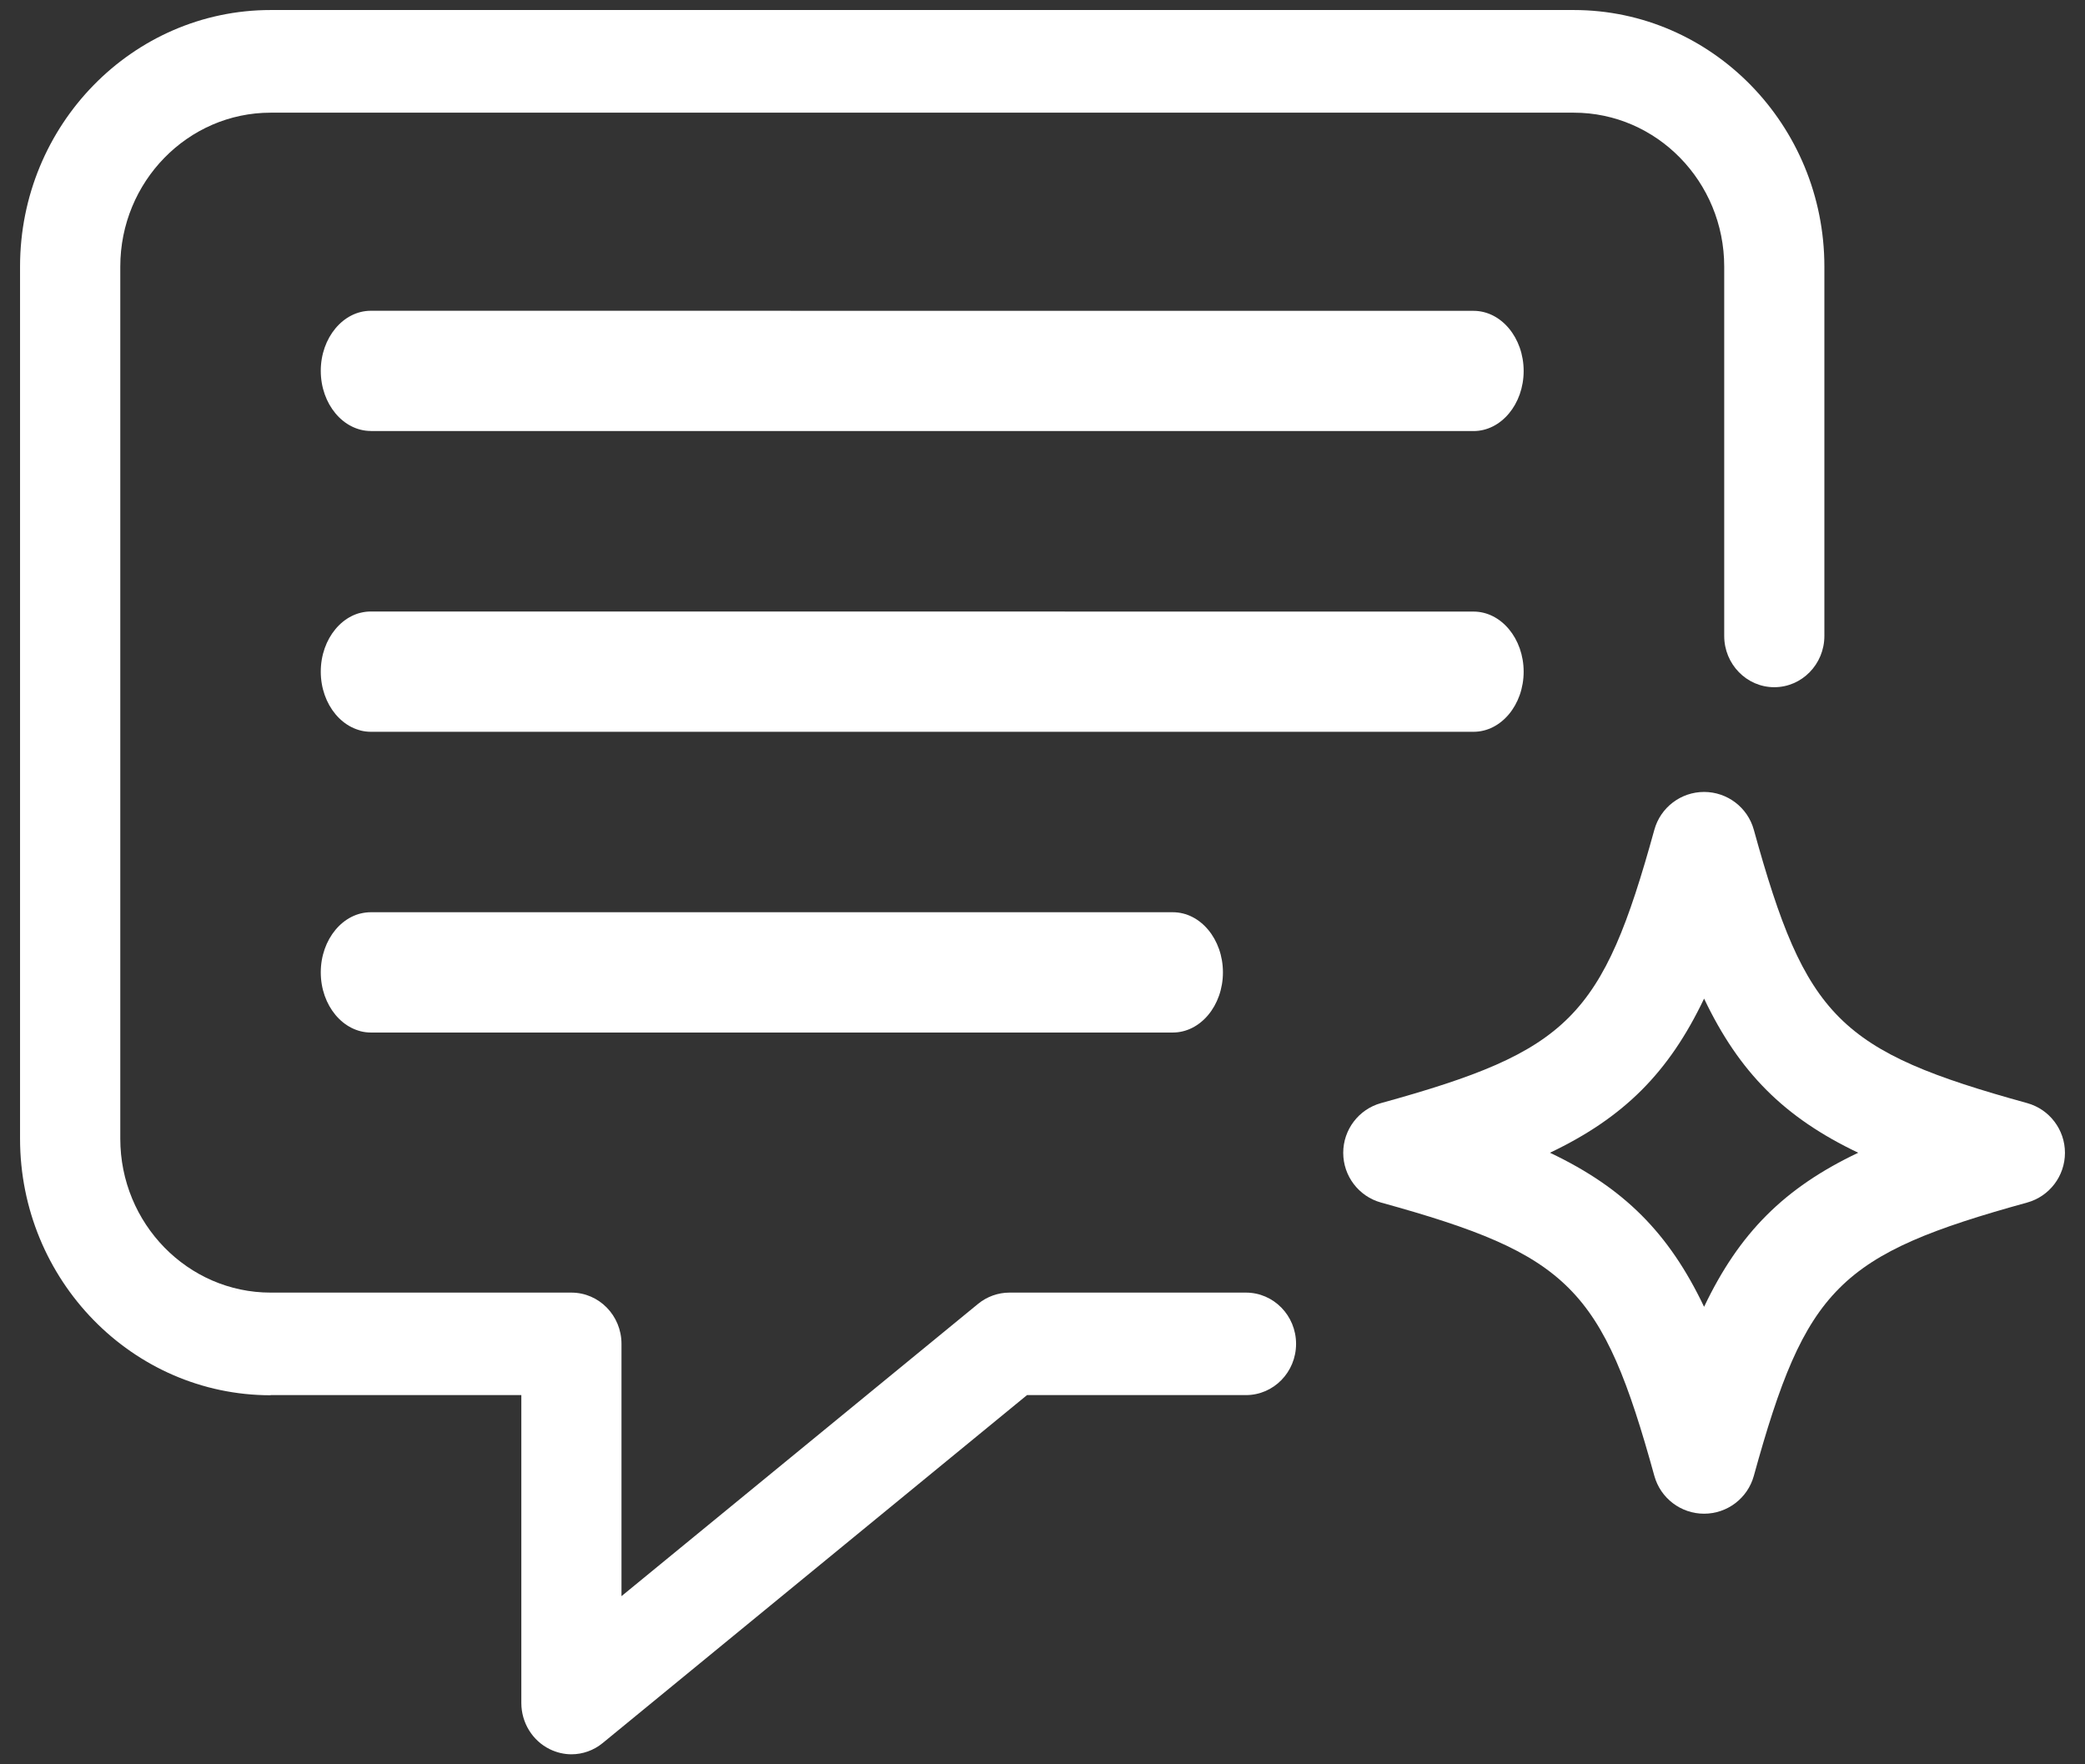 <svg width="26" height="22" viewBox="0 0 26 22" fill="none" xmlns="http://www.w3.org/2000/svg">
<rect x="0" y="0" width="26" height="22" fill="#333333" stroke="none"/>
<path d="M3.375 17.396H6.501V21.235C6.501 21.48 6.639 21.705 6.855 21.811C6.941 21.853 7.034 21.875 7.125 21.875C7.265 21.875 7.403 21.827 7.515 21.735L12.807 17.396H15.537C15.882 17.396 16.162 17.11 16.162 16.757C16.162 16.404 15.882 16.118 15.537 16.118H12.587C12.446 16.118 12.307 16.168 12.197 16.258L7.75 19.903V16.757C7.75 16.404 7.47 16.118 7.125 16.118H3.375C2.342 16.118 1.5 15.257 1.5 14.199V3.324C1.5 2.266 2.342 1.405 3.375 1.405H19.626C20.659 1.405 21.501 2.266 21.501 3.324V7.93C21.501 8.282 21.781 8.569 22.125 8.569C22.47 8.569 22.75 8.282 22.75 7.93V3.324C22.75 1.561 21.348 0.125 19.625 0.125H3.375C1.653 0.125 0.25 1.559 0.25 3.324V14.199C0.25 15.962 1.652 17.398 3.375 17.398L3.375 17.396Z" fill="white"/>
<path d="M21.87 10.346C21.793 10.068 21.539 9.875 21.25 9.875C20.961 9.875 20.707 10.068 20.63 10.346C19.982 12.693 19.568 13.107 17.221 13.755C16.943 13.832 16.75 14.086 16.75 14.375C16.75 14.664 16.943 14.918 17.221 14.995C19.568 15.643 19.982 16.057 20.63 18.404C20.707 18.682 20.961 18.875 21.25 18.875C21.539 18.875 21.793 18.682 21.87 18.404C22.518 16.057 22.932 15.643 25.279 14.995C25.557 14.918 25.75 14.664 25.75 14.375C25.75 14.086 25.557 13.832 25.279 13.755C22.932 13.107 22.518 12.693 21.87 10.346ZM21.25 16.295C20.811 15.374 20.25 14.812 19.328 14.374C20.25 13.935 20.811 13.373 21.25 12.452C21.689 13.373 22.25 13.935 23.172 14.374C22.25 14.812 21.689 15.374 21.25 16.295Z" fill="white"/>
<path d="M4.625 5.375H18.375C18.72 5.375 19 5.039 19 4.626C19 4.212 18.72 3.876 18.375 3.876L4.625 3.875C4.28 3.875 4 4.211 4 4.624C4 5.038 4.28 5.374 4.625 5.374V5.375Z" fill="white"/>
<path d="M19 8.376C19 7.963 18.72 7.626 18.375 7.626L4.625 7.625C4.28 7.625 4 7.961 4 8.375C4 8.789 4.28 9.125 4.625 9.125H18.375C18.72 9.125 19 8.789 19 8.375V8.376Z" fill="white"/>
<path d="M4.625 11.375C4.28 11.375 4 11.711 4 12.125C4 12.539 4.28 12.875 4.625 12.875H14.625C14.97 12.875 15.25 12.539 15.25 12.125C15.25 11.711 14.97 11.375 14.625 11.375H4.625Z" fill="white"/>
</svg>
